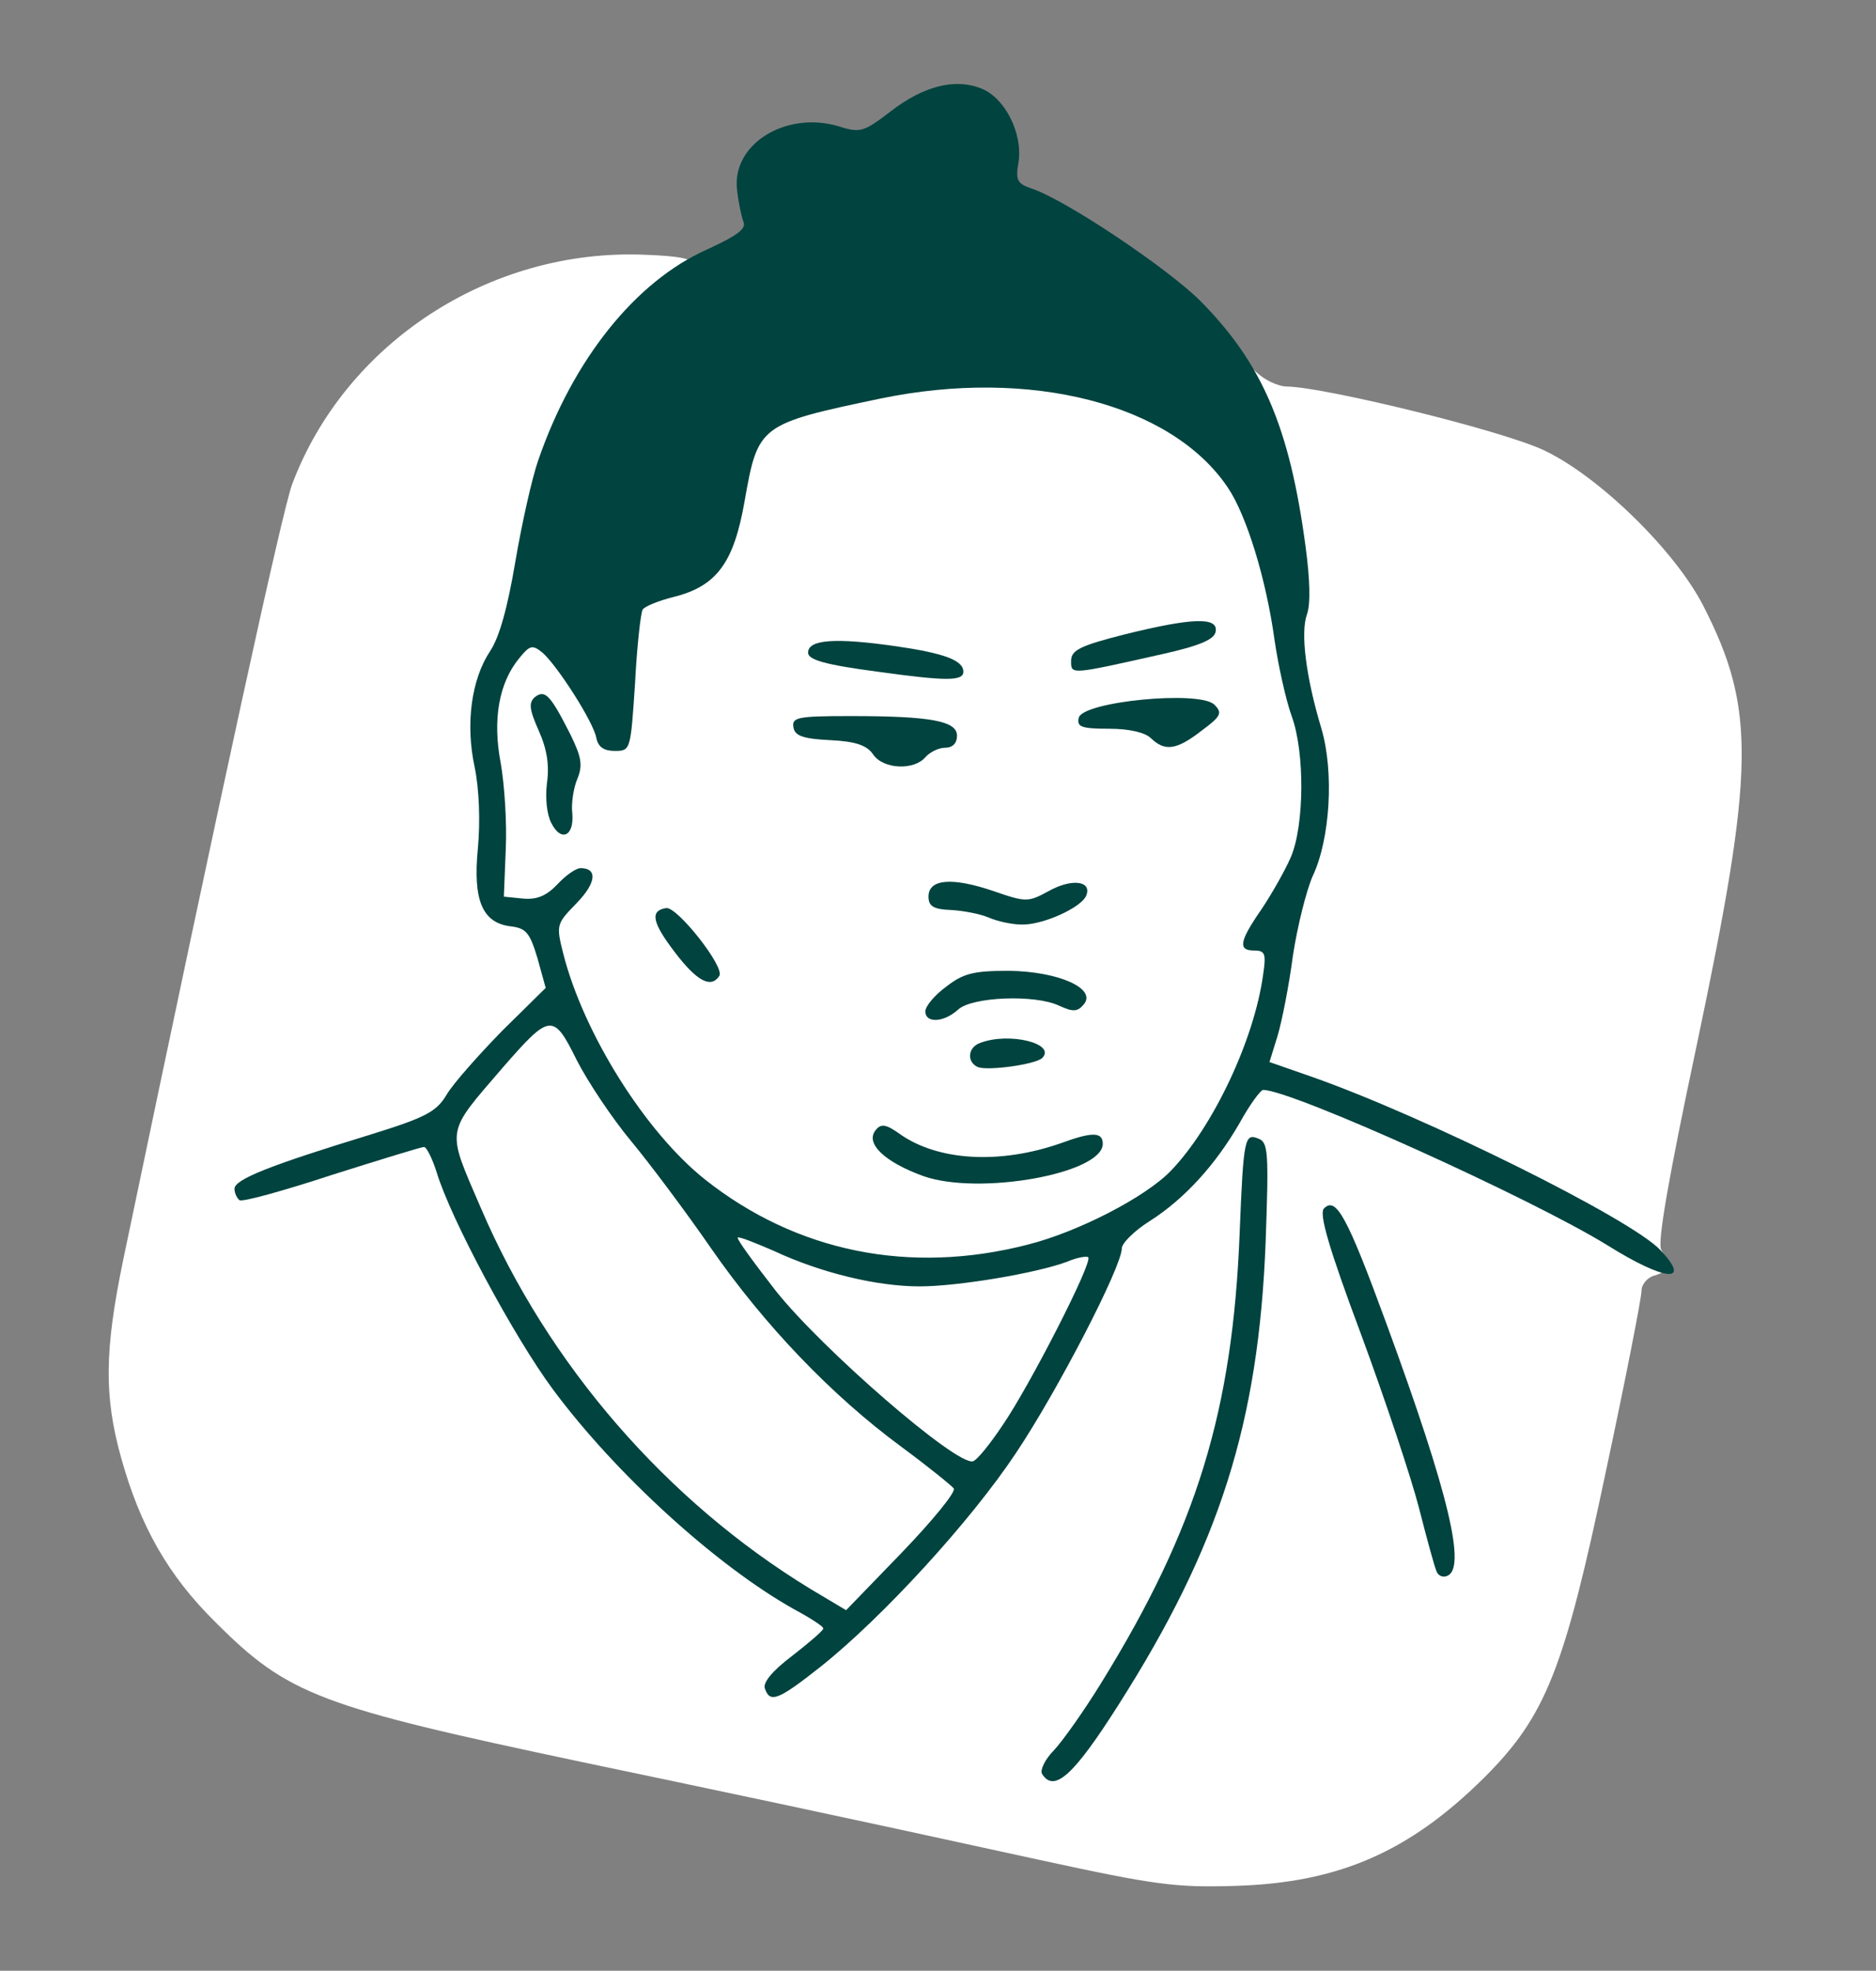 <?xml version="1.0" encoding="utf-8"?>
<!DOCTYPE svg PUBLIC "-//W3C//DTD SVG 1.0//EN" "http://www.w3.org/TR/2001/REC-SVG-20010904/DTD/svg10.dtd">
<svg version="1.0" xmlns="http://www.w3.org/2000/svg" width="296px" height="311px" viewBox="0 0 296 311" preserveAspectRatio="xMidYMid meet">
 <rect x="0" y="0" width="296" height="311" fill="#808080" stroke="none"/>
 <g fill="#ffffff">
  <path d="M164 293.5 c-33.8 -7.4 -51.5 -11.1 -72 -15.4 -41.6 -8.8 -46.5 -10.6 -58 -22.1 -7.5 -7.4 -11.9 -15.2 -14.9 -26 -2.7 -9.7 -2.6 -16.9 0.3 -31 15.9 -76.1 25.1 -118.2 26.7 -122.6 8.4 -22.3 31.2 -37.2 55.6 -36.2 10.5 0.4 10.6 1.4 1.9 9.8 -6.7 6.5 -12.8 16.5 -15.9 26.5 -1.3 3.9 -4.7 20.2 -4.7 22.1 0 0.2 1.1 0.4 2.4 0.4 2.6 0 6.4 3.8 9.4 9.4 l1.6 3.1 0.8 -8.4 c0.4 -4.6 0.9 -8.9 1.2 -9.6 0.2 -0.7 2.4 -1.7 4.8 -2.3 6.9 -1.8 9.6 -5.4 11.3 -15.2 2.1 -11.9 2.3 -12.1 21.3 -16.1 8.6 -1.8 12.6 -2 23 -1.7 15.1 0.6 23.2 2.9 30.7 8.6 6.1 4.6 9 8.8 11.5 16.6 1 3.4 1.9 5.4 1.9 4.6 0.1 -3 -3.8 -19 -5.3 -21.9 -0.9 -1.6 -1.6 -4.5 -1.6 -6.2 l0 -3.2 2.3 2.1 c1.3 1.2 3.4 2.2 4.8 2.2 6 0.1 34.2 7 40.6 10.1 8.6 4.1 20.5 15.7 25 24.4 8.4 16.4 8.2 25.8 -1 69.5 -4.4 20.7 -6.2 31 -5.6 32.2 1.4 2.5 1.1 3.5 -1.1 4.1 -1.1 0.3 -2 1.4 -2 2.4 0 1.1 -2.5 13.9 -5.6 28.4 -6.6 31.4 -9.5 38.7 -19.2 48.4 -11.8 11.7 -22.9 16.6 -39.2 17.1 -9.4 0.3 -12.6 -0.1 -31 -4.1z"/>
 </g>
 <g fill="#00433f">
  <path d="M164.4 279.9 c-0.3 -0.6 0.5 -2.3 1.9 -3.7 1.4 -1.5 4.8 -6.3 7.5 -10.7 15 -24.3 20.7 -42.8 21.8 -71 0.6 -15.1 0.8 -15.7 3 -14.8 1.5 0.6 1.6 2.2 1.1 16.2 -1.1 28.7 -7.3 48.1 -23.2 73.1 -7.1 11.2 -10.2 14 -12.1 10.9z"/>
  <path d="M120.7 266.5 c-0.4 -0.9 1.1 -2.8 4.3 -5.2 2.7 -2.1 4.9 -4 4.9 -4.3 0.1 -0.3 -2.1 -1.7 -4.7 -3.1 -12.1 -6.8 -28 -21.2 -38 -34.7 -6.2 -8.4 -16.1 -26.9 -18.3 -34.2 -0.7 -2.2 -1.6 -4 -2 -4 -0.4 0 -6.9 2 -14.5 4.4 -7.6 2.5 -14.1 4.3 -14.6 4 -0.4 -0.3 -0.8 -1.1 -0.8 -1.8 0 -1.5 5.6 -3.7 21.6 -8.6 8.7 -2.7 10.3 -3.6 11.9 -6.3 1 -1.7 5 -6.2 8.7 -10 l6.9 -6.8 -1.3 -4.7 c-1.2 -4 -1.8 -4.7 -4.1 -5 -4.6 -0.5 -6.1 -4.1 -5.3 -12.3 0.4 -4.3 0.2 -9.4 -0.5 -12.8 -1.5 -6.9 -0.5 -13.9 2.4 -18.3 1.5 -2.2 2.8 -7 4 -14.1 1 -5.9 2.6 -13.1 3.6 -16 5.5 -16 15.4 -28.3 26.6 -33.3 4.8 -2.2 6.3 -3.3 5.8 -4.4 -0.3 -0.8 -0.8 -3.1 -1 -5 -0.9 -7.2 7.6 -12.5 15.9 -10.1 3.5 1.1 4 1 8.3 -2.3 5.3 -4.1 10.3 -5.3 14.4 -3.6 3.7 1.5 6.5 7.1 5.8 11.6 -0.5 2.9 -0.2 3.4 2.2 4.2 5.5 1.9 21.4 12.6 26.5 17.7 9.8 9.9 14.1 20 16.6 38.8 0.7 5.2 0.8 9.1 0.2 10.7 -1 2.8 -0.2 9.7 2.3 18 2 6.8 1.4 17.4 -1.4 23.3 -1 2.3 -2.4 7.9 -3.1 12.5 -0.6 4.6 -1.7 10.2 -2.4 12.6 l-1.3 4.2 6.6 2.3 c17.7 6.2 50.6 22.5 55.1 27.4 5 5.3 0.7 4.9 -8.4 -0.8 -12 -7.4 -49.8 -24.5 -54.3 -24.5 -0.4 0 -2.1 2.3 -3.7 5.2 -3.8 6.6 -8.7 12 -14.2 15.5 -2.4 1.5 -4.4 3.5 -4.4 4.3 0 2.9 -10.2 22.6 -16.7 32.3 -7.1 10.7 -21 25.9 -30.8 33.7 -6.7 5.3 -8 5.8 -8.8 3.5z m29.8 -31.6 c-0.4 -0.5 -4.1 -3.5 -8.3 -6.6 -11 -8.1 -21.6 -19.2 -30 -31.3 -4 -5.8 -9.7 -13.4 -12.6 -16.9 -3 -3.6 -6.8 -9.3 -8.6 -12.8 -3.7 -7.5 -4.2 -7.4 -11.7 1.2 -9.1 10.6 -8.9 9.4 -3.4 22.2 10.6 24.7 29.3 46.2 51.9 60 l5.7 3.4 8.8 -9.1 c4.8 -5 8.5 -9.5 8.2 -10.1z m7.7 -10 c4.2 -6.1 14.3 -25.8 13.5 -26.5 -0.2 -0.2 -1.7 0 -3.3 0.7 -4.8 1.8 -17.2 3.9 -23.3 3.9 -6.7 0 -15.5 -2.1 -23 -5.6 -3 -1.3 -5.5 -2.3 -5.7 -2.1 -0.2 0.2 2.5 3.9 6 8.4 7.3 9.2 28.5 27.6 31.1 26.9 0.6 -0.1 2.7 -2.7 4.7 -5.7z m4 -28.5 c7.9 -2 18.6 -7.5 22.6 -11.7 6.6 -6.9 13.1 -20.6 14.5 -30.9 0.5 -3.3 0.3 -3.8 -1.4 -3.8 -2.6 0 -2.4 -1.4 1.2 -6.6 1.6 -2.4 3.7 -6.1 4.6 -8.2 2.1 -5 2.2 -16.5 0.1 -22.2 -0.9 -2.5 -2.1 -7.9 -2.7 -12 -1.3 -9.5 -4.4 -19.7 -7.4 -24.1 -8.9 -13.2 -31.2 -18.9 -54.8 -14 -19.1 4 -19.3 4.2 -21.4 16.1 -1.7 9.8 -4.4 13.5 -11.2 15.2 -2.4 0.6 -4.6 1.5 -4.9 2 -0.3 0.5 -0.9 5.7 -1.2 11.6 -0.7 10.6 -0.7 10.7 -3.2 10.7 -1.7 0 -2.6 -0.6 -2.9 -2 -0.4 -2.5 -6.2 -11.5 -8.5 -13.5 -1.6 -1.3 -2 -1.2 -3.7 0.9 -3.2 3.9 -4.2 9.7 -2.9 16.5 0.6 3.4 1 9.5 0.8 13.6 l-0.3 7.5 3 0.3 c2.2 0.2 3.7 -0.4 5.5 -2.3 1.3 -1.4 2.9 -2.5 3.6 -2.5 2.7 0 2.5 2.3 -0.6 5.5 -3.2 3.3 -3.3 3.4 -2.1 8.1 3.2 12.5 12.9 28 22.3 35.5 14.5 11.5 32.4 15.1 51 10.3z"/>
  <path d="M145.7 185.6 c-6.1 -2.2 -9.3 -5.2 -7.5 -7.3 0.8 -1 1.6 -0.9 3.7 0.6 6 4.3 15.8 4.9 25.5 1.5 4.9 -1.8 6.6 -1.8 6.6 0.1 0 4.7 -19.5 8.2 -28.3 5.1z"/>
  <path d="M154.3 168.4 c-1.8 -0.8 -1.6 -3.1 0.3 -3.8 4.6 -1.8 12.2 0.1 9.8 2.4 -1.2 1 -8.5 2 -10.1 1.4z"/>
  <path d="M146 159.6 c0 -0.8 1.5 -2.6 3.3 -3.9 2.7 -2.1 4.3 -2.5 9.9 -2.5 7.8 0.1 13.9 2.8 11.8 5.3 -1 1.2 -1.7 1.2 -3.9 0.2 -3.8 -1.8 -13.7 -1.4 -15.9 0.6 -2.3 2.1 -5.2 2.2 -5.2 0.3z"/>
  <path d="M106.5 150.3 c-3.6 -4.7 -4 -6.6 -1.4 -7 1.7 -0.3 9.3 9.3 8.4 10.7 -1.3 2 -3.5 0.9 -7 -3.7z"/>
  <path d="M156 144.8 c-1.4 -0.6 -4.1 -1.1 -6 -1.2 -2.7 -0.1 -3.5 -0.6 -3.5 -2.1 0 -2.8 3.7 -3.1 10.2 -0.9 5.2 1.8 5.5 1.8 8.8 0 3.6 -2 6.8 -1.6 5.9 0.7 -0.7 1.9 -6.9 4.7 -10.2 4.6 -1.5 0 -3.8 -0.5 -5.2 -1.1z"/>
  <path d="M87 129.9 c-0.7 -1.3 -1 -3.9 -0.7 -6.3 0.4 -2.9 0 -5.4 -1.3 -8.3 -1.5 -3.4 -1.6 -4.4 -0.6 -5.3 1.6 -1.2 2.4 -0.4 5.6 5.9 1.7 3.5 2 4.8 1.1 7 -0.6 1.4 -1 3.9 -0.8 5.5 0.3 3.6 -1.8 4.5 -3.3 1.5z"/>
  <path d="M137.8 119.1 c-1 -1.5 -2.8 -2.1 -6.8 -2.3 -4.3 -0.2 -5.6 -0.7 -5.8 -2 -0.3 -1.6 0.6 -1.8 9 -1.8 12.8 0 16.8 0.8 16.8 3.1 0 1.2 -0.7 1.9 -1.9 1.9 -1 0 -2.4 0.7 -3.1 1.5 -1.8 2.1 -6.6 1.9 -8.2 -0.4z"/>
  <path d="M181.6 116.5 c-0.9 -0.9 -3.4 -1.5 -6.6 -1.5 -4.4 0 -5.1 -0.3 -4.8 -1.7 0.5 -2.6 19.1 -4.4 21.4 -2.1 1.3 1.3 1.1 1.8 -2 4.1 -4 3.1 -5.8 3.3 -8 1.2z"/>
  <path d="M138.5 106 c-8.4 -1.1 -11 -1.9 -11 -3 0 -2.1 4.3 -2.4 14 -1 7.5 1.1 10.5 2.2 10.5 4 0 1.5 -2.7 1.5 -13.5 0z"/>
  <path d="M169 104.3 c0 -1.7 1.4 -2.4 8.5 -4.2 10.5 -2.6 14.8 -2.8 14.3 -0.4 -0.2 1.2 -2.5 2.2 -8.3 3.5 -14.7 3.3 -14.5 3.3 -14.5 1.1z"/>
  <path d="M226.6 247.8 c-0.3 -0.7 -1.5 -5.1 -2.7 -9.8 -1.2 -4.7 -5.3 -17 -9.1 -27.3 -5.2 -13.9 -6.7 -19.2 -5.9 -20 1.9 -1.9 3.6 1.1 9.9 18.3 9.9 27 12.6 38.6 9.5 39.7 -0.7 0.3 -1.5 -0.1 -1.7 -0.9z"/>
 </g>
</svg>